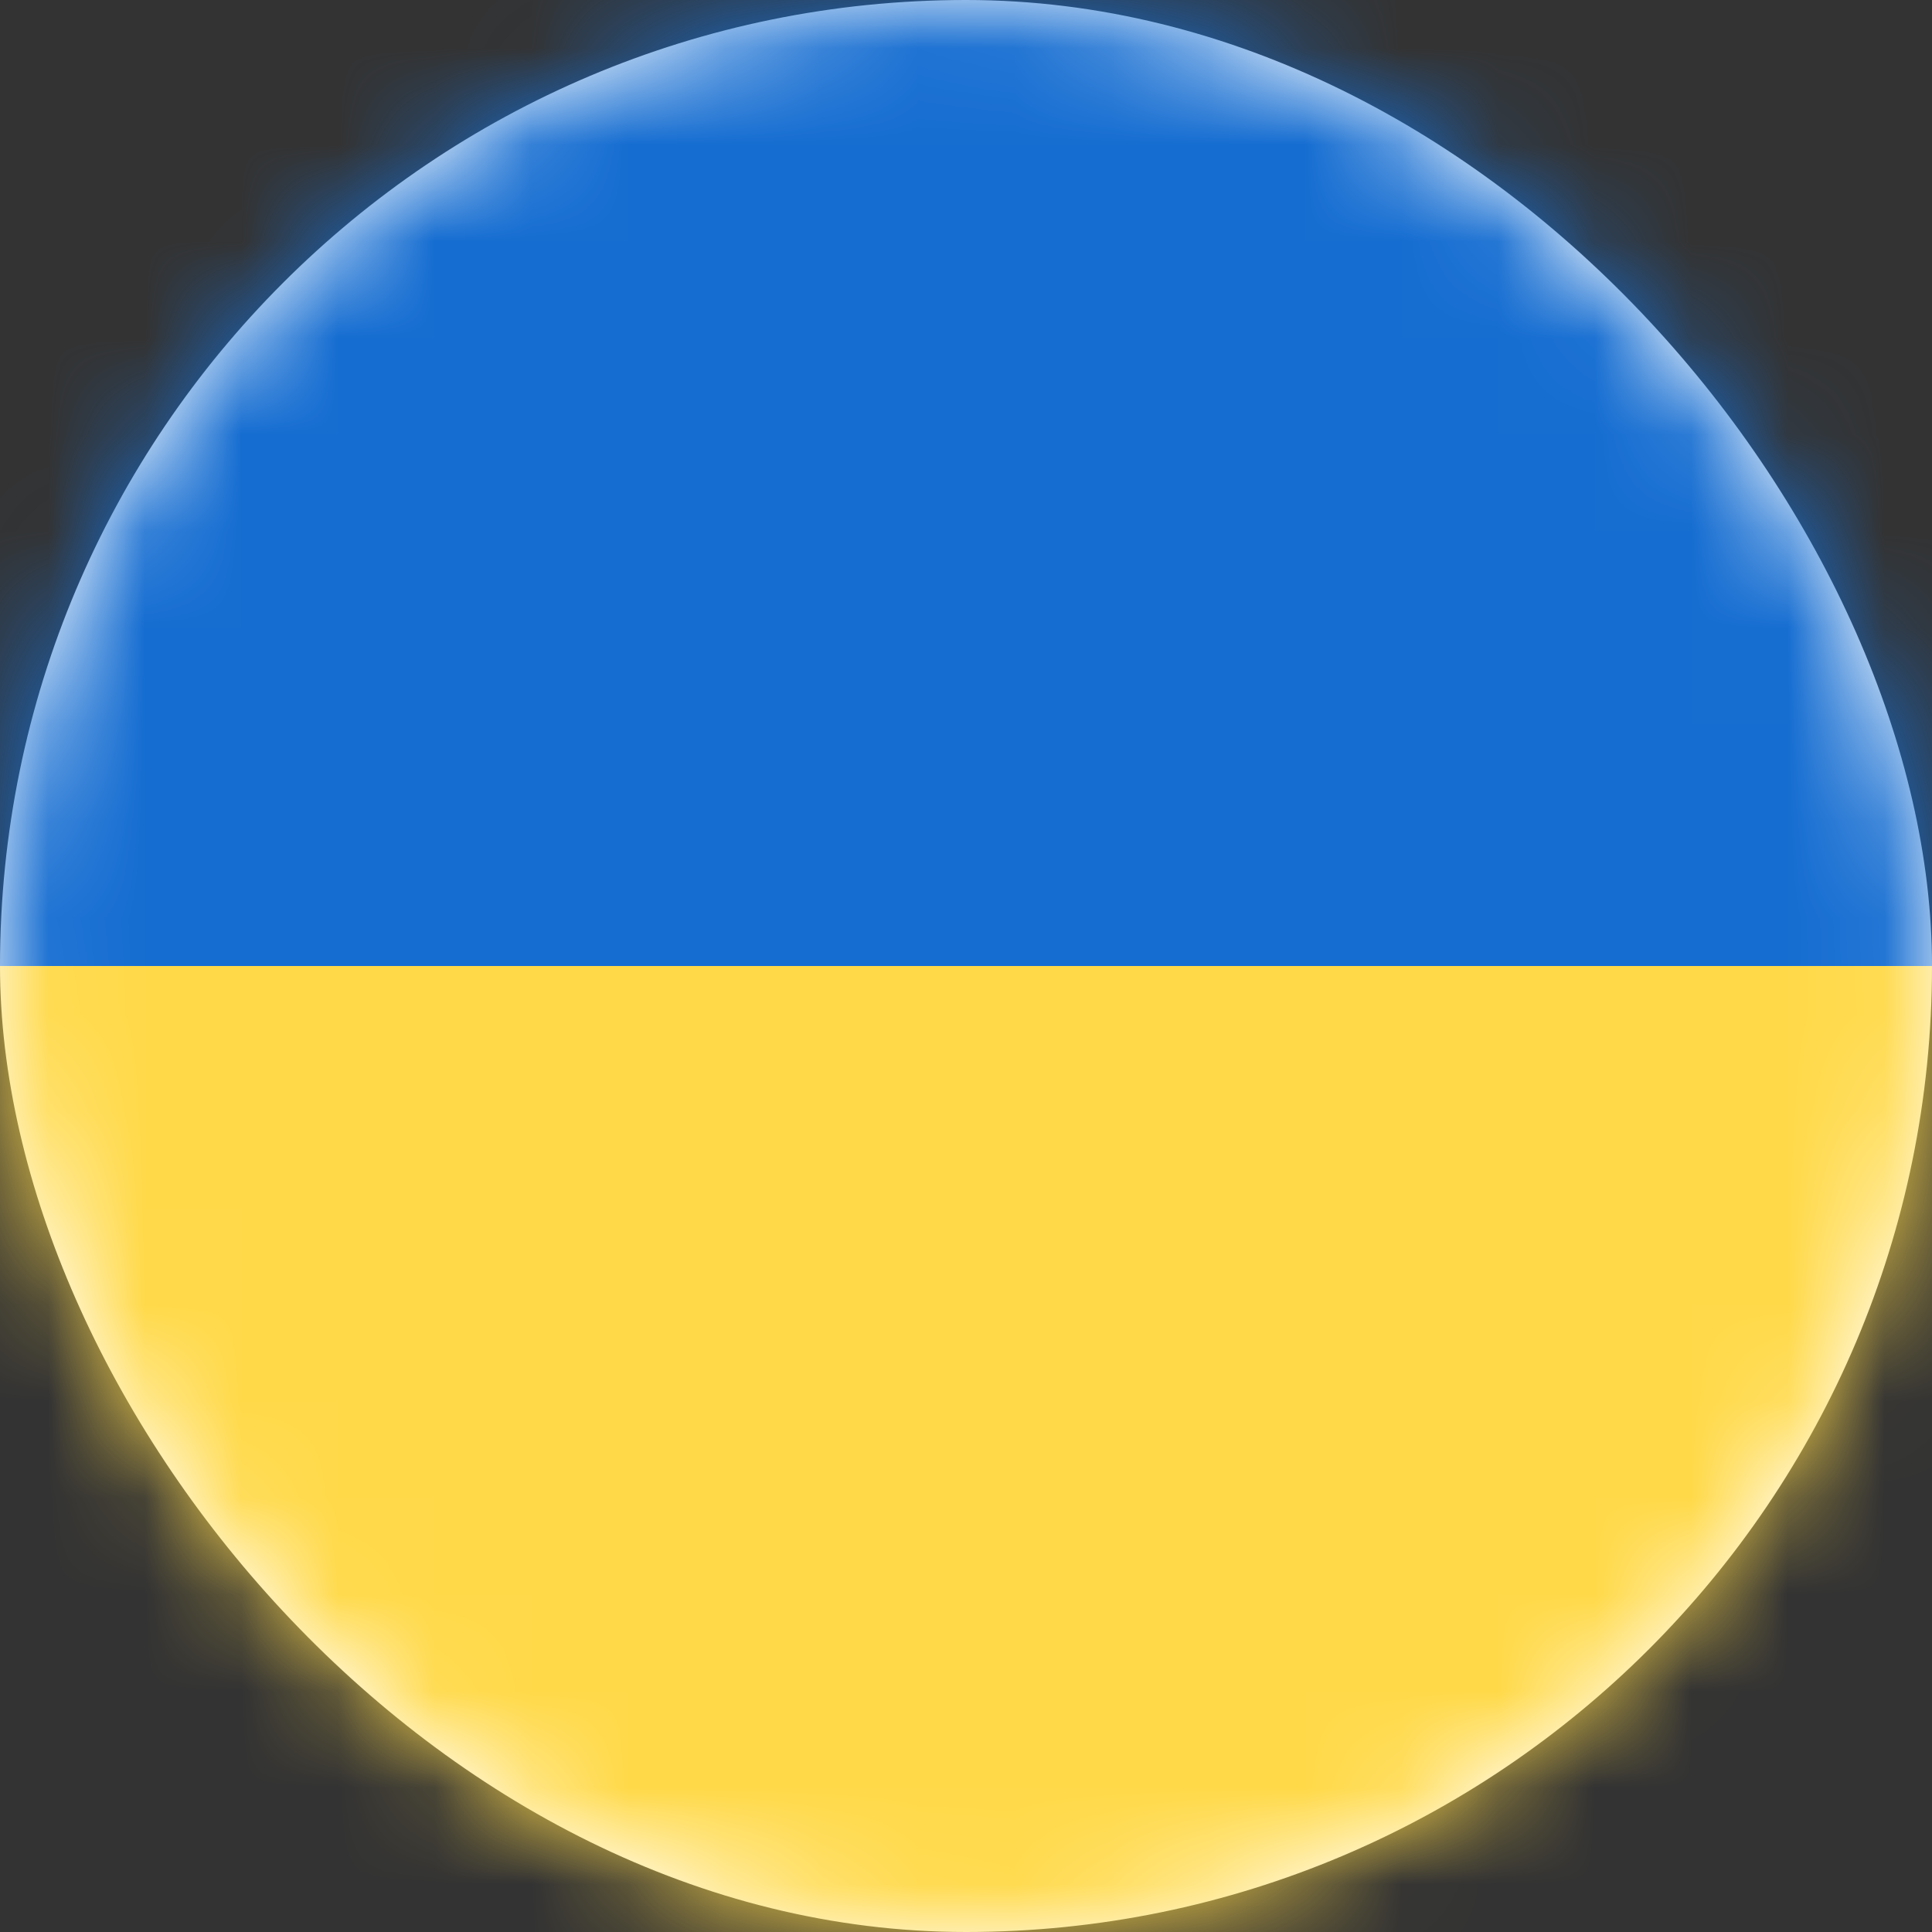<svg width="20" height="20" viewBox="0 0 20 20" fill="none" xmlns="http://www.w3.org/2000/svg">
<rect x="0" y="0" width="20" height="20" fill="#333333" stroke="none"/>
<rect width="20" height="20" rx="10" fill="white"/>
<mask id="mask0_39_1128" style="mask-type:luminance" maskUnits="userSpaceOnUse" x="0" y="0" width="20" height="20">
<rect width="20" height="20" rx="10" fill="white"/>
</mask>
<g mask="url(#mask0_39_1128)">
<path fill-rule="evenodd" clip-rule="evenodd" d="M0 10H20V0H0V10Z" fill="#156DD1"/>
<path fill-rule="evenodd" clip-rule="evenodd" d="M0 20H20V10H0V20Z" fill="#FFD948"/>
</g>
</svg>
